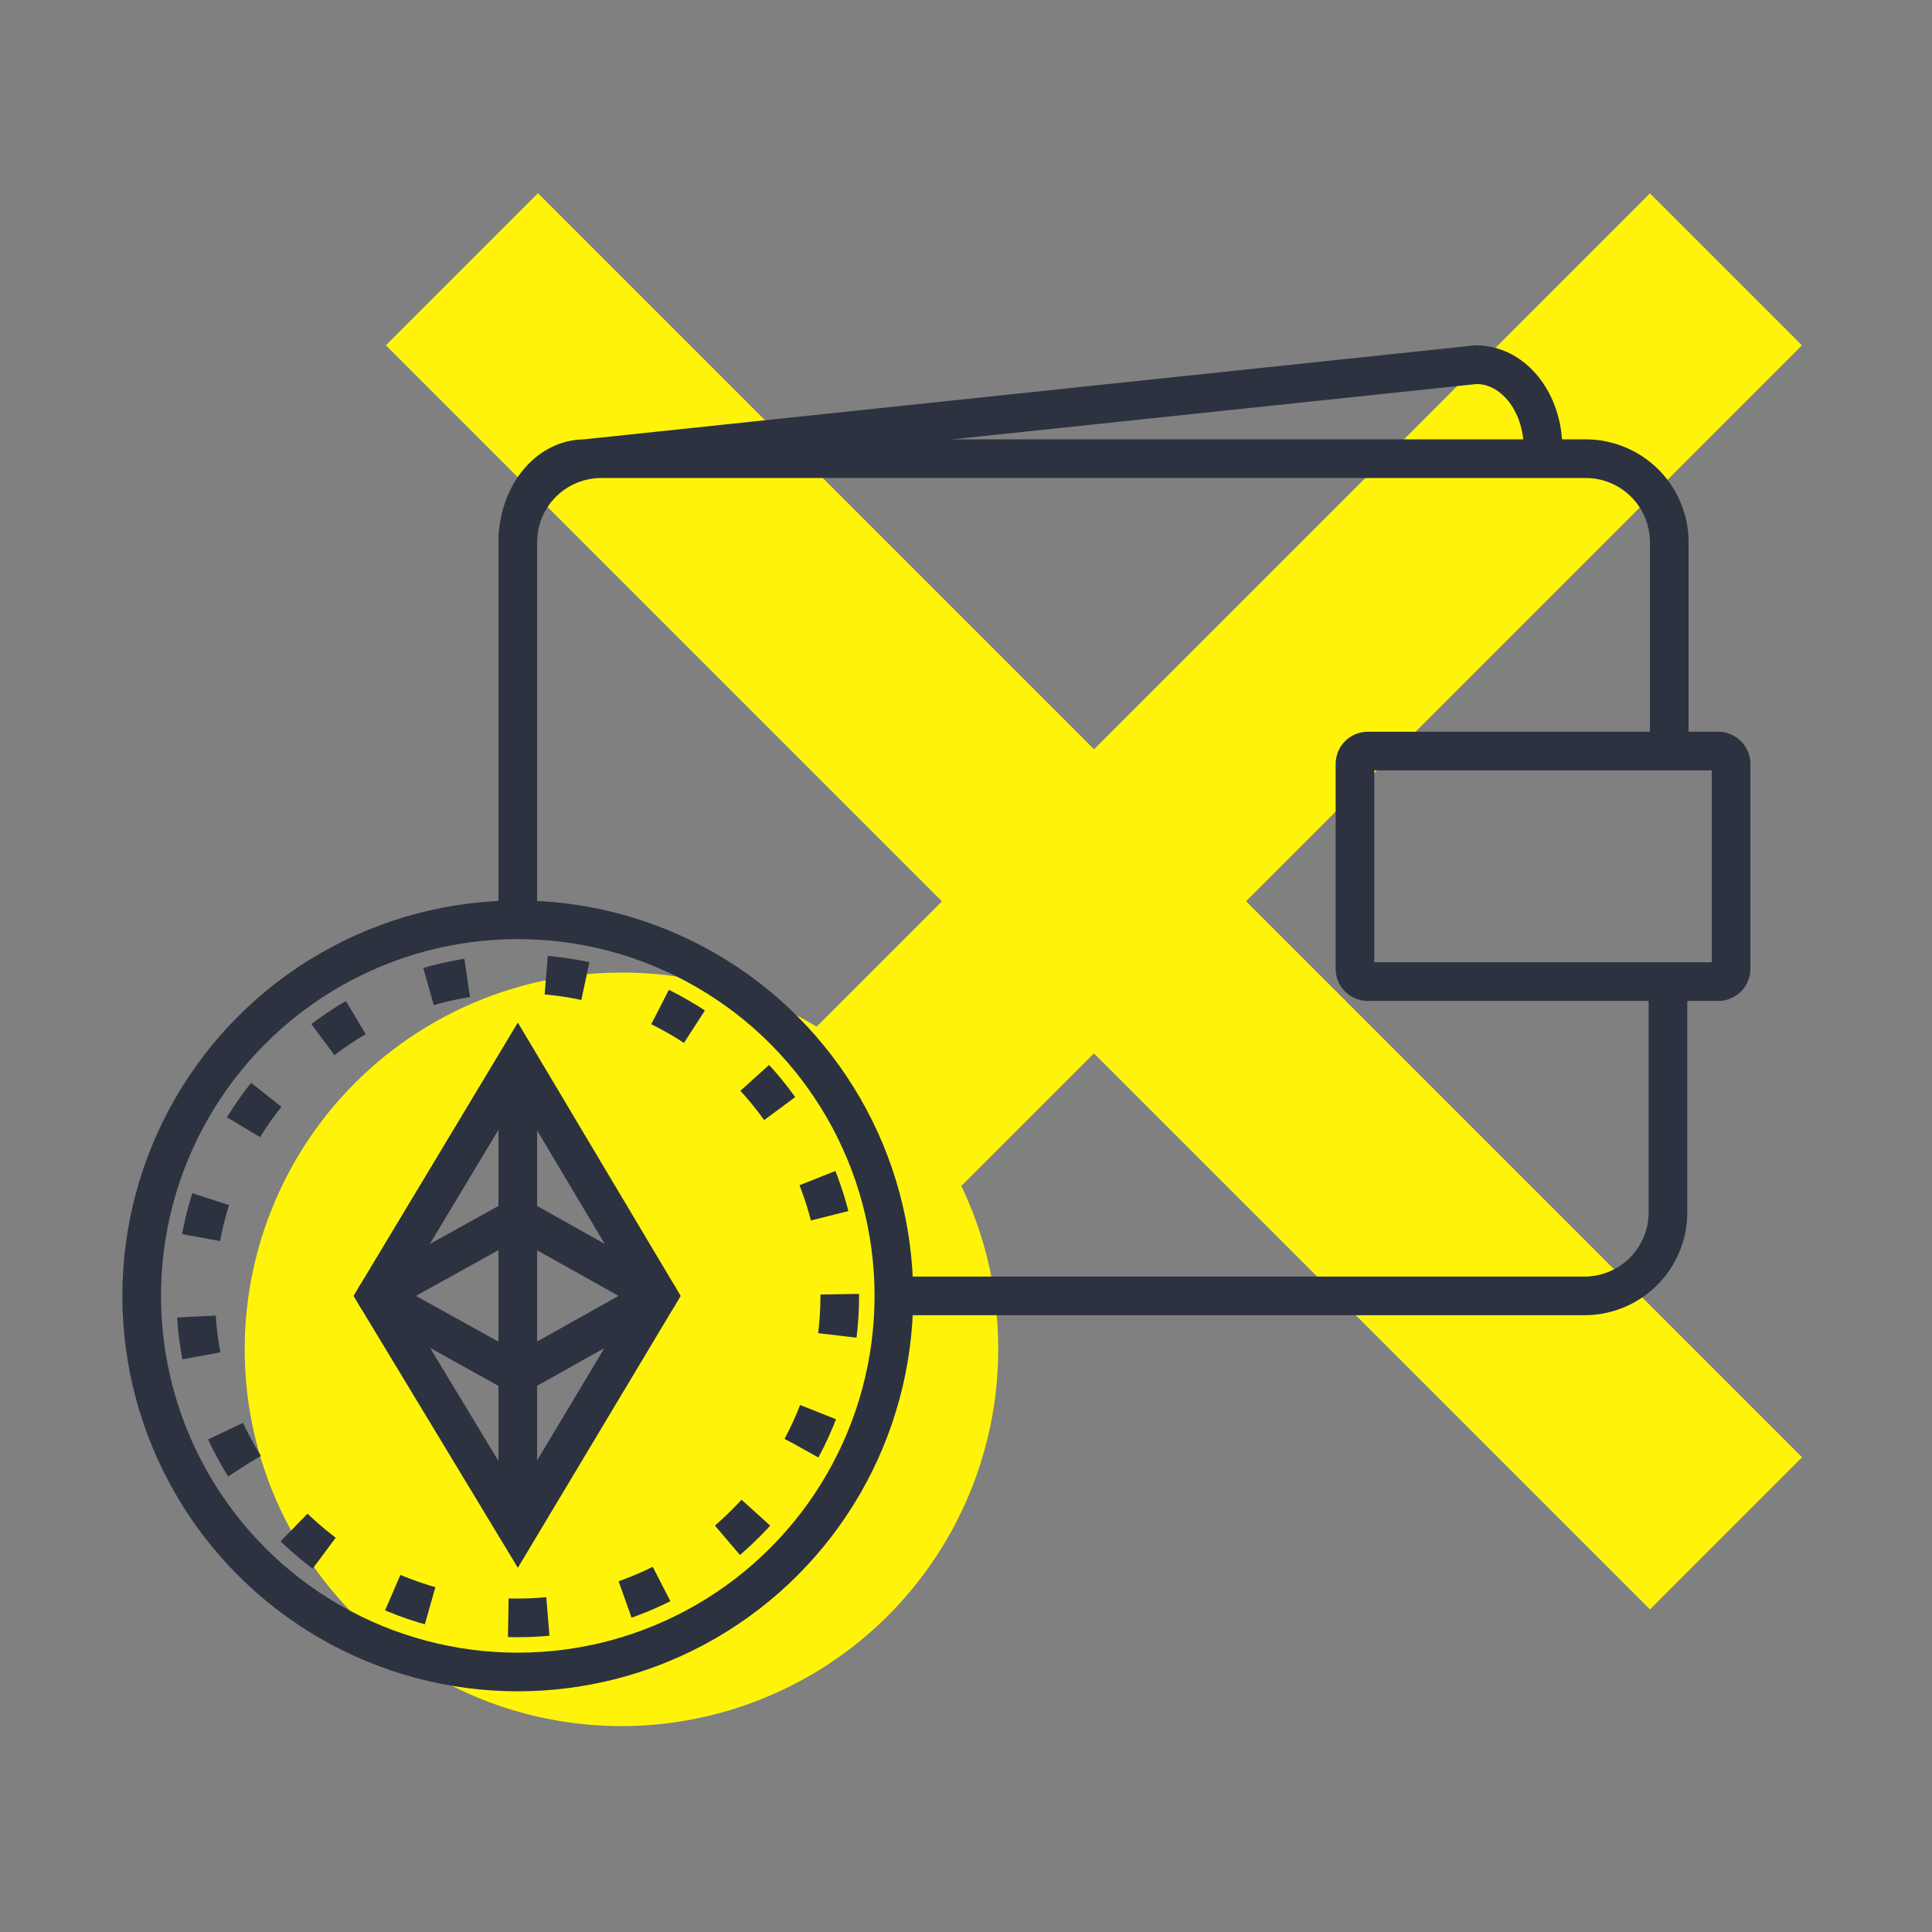 <svg xmlns="http://www.w3.org/2000/svg" viewBox="0 0 150 150">
    <rect x="0" y="0" width="150" height="150" fill="#808080" stroke="none"/>
    <defs>
        <style>
            .cls-1{fill:rgba(255,255,255,0)}.cls-2{fill:#fff409}.cls-3,.cls-4,.cls-5{fill:none;stroke:#2d3241;stroke-miterlimit:10;stroke-width:3px}.cls-4{stroke-dasharray:3.077 6.155}.cls-5{stroke-linecap:round;stroke-linejoin:round}
        </style>
    </defs>
    <g id="illust_neverSend" transform="translate(-953 -324)">
        <path id="사각형_110" d="M0 0h150v150H0z" class="cls-1" data-name="사각형 110" transform="translate(953 324)"/>
        <g id="그룹_56" data-name="그룹 56" transform="translate(962.4 339.013)">
            <path id="패스_555" d="M38.9 60.5a29.25 29.25 0 1 0 29.2 29.3 29.17 29.17 0 0 0-29.2-29.3zm-8.6 43.1l-11-18.3 11-18.3 11 18.3z" class="cls-2" data-name="패스 555"/>
            <g id="그룹_52" data-name="그룹 52">
                <path id="사각형_118" d="M0 0h16.7v138.8H0z" class="cls-2" data-name="사각형 118" transform="rotate(135 44.932 76.097)"/>
                <path id="패스_556" d="M61.4 80.9l-7.9-15.7L118.7 0l11.8 11.8z" class="cls-2" data-name="패스 556"/>
            </g>
            <g id="그룹_55" data-name="그룹 55">
                <circle id="타원_414" cx="29.2" cy="29.2" r="29.2" class="cls-3" data-name="타원 414" transform="translate(1.6 56.4)"/>
                <g id="그룹_53" data-name="그룹 53">
                    <circle id="타원_415" cx="25" cy="25" r="25" class="cls-4" data-name="타원 415" transform="translate(5.8 60.6)"/>
                </g>
                <g id="그룹_54" data-name="그룹 54">
                    <path id="패스_557" d="M30.8 103.8l-11-18.2 11-18.3 10.9 18.3z" class="cls-3" data-name="패스 557"/>
                    <path id="패스_558" d="M30.8 91.7l-11-6.1 11-6.1 10.9 6.1z" class="cls-5" data-name="패스 558"/>
                    <path id="선_330" d="M0 0v34.7" class="cls-5" data-name="선 330" transform="translate(30.8 68.5)"/>
                </g>
            </g>
            <path id="패스_559" d="M30.8 56.3V27.1a6.487 6.487 0 0 1 6.5-6.5h76.4a6.487 6.487 0 0 1 6.5 6.5v16.7" class="cls-3" data-name="패스 559"/>
            <path id="패스_560" d="M30.8 56.3V27.1c0-3.6 2.3-6.5 5.2-6.5l69.2-7.3c2.9 0 5.2 2.9 5.2 6.5v2" class="cls-3" data-name="패스 560"/>
            <path id="패스_561" d="M120.1 61.6v17.5a6.487 6.487 0 0 1-6.5 6.5H60.8" class="cls-3" data-name="패스 561"/>
            <path id="패스_562" d="M124 61.2H96.8a1 1 0 0 1-1-1V44.3a1 1 0 0 1 1-1H124a1 1 0 0 1 1 1v15.9a1 1 0 0 1-1 1z" class="cls-3" data-name="패스 562"/>
        </g>
    </g>
</svg>
